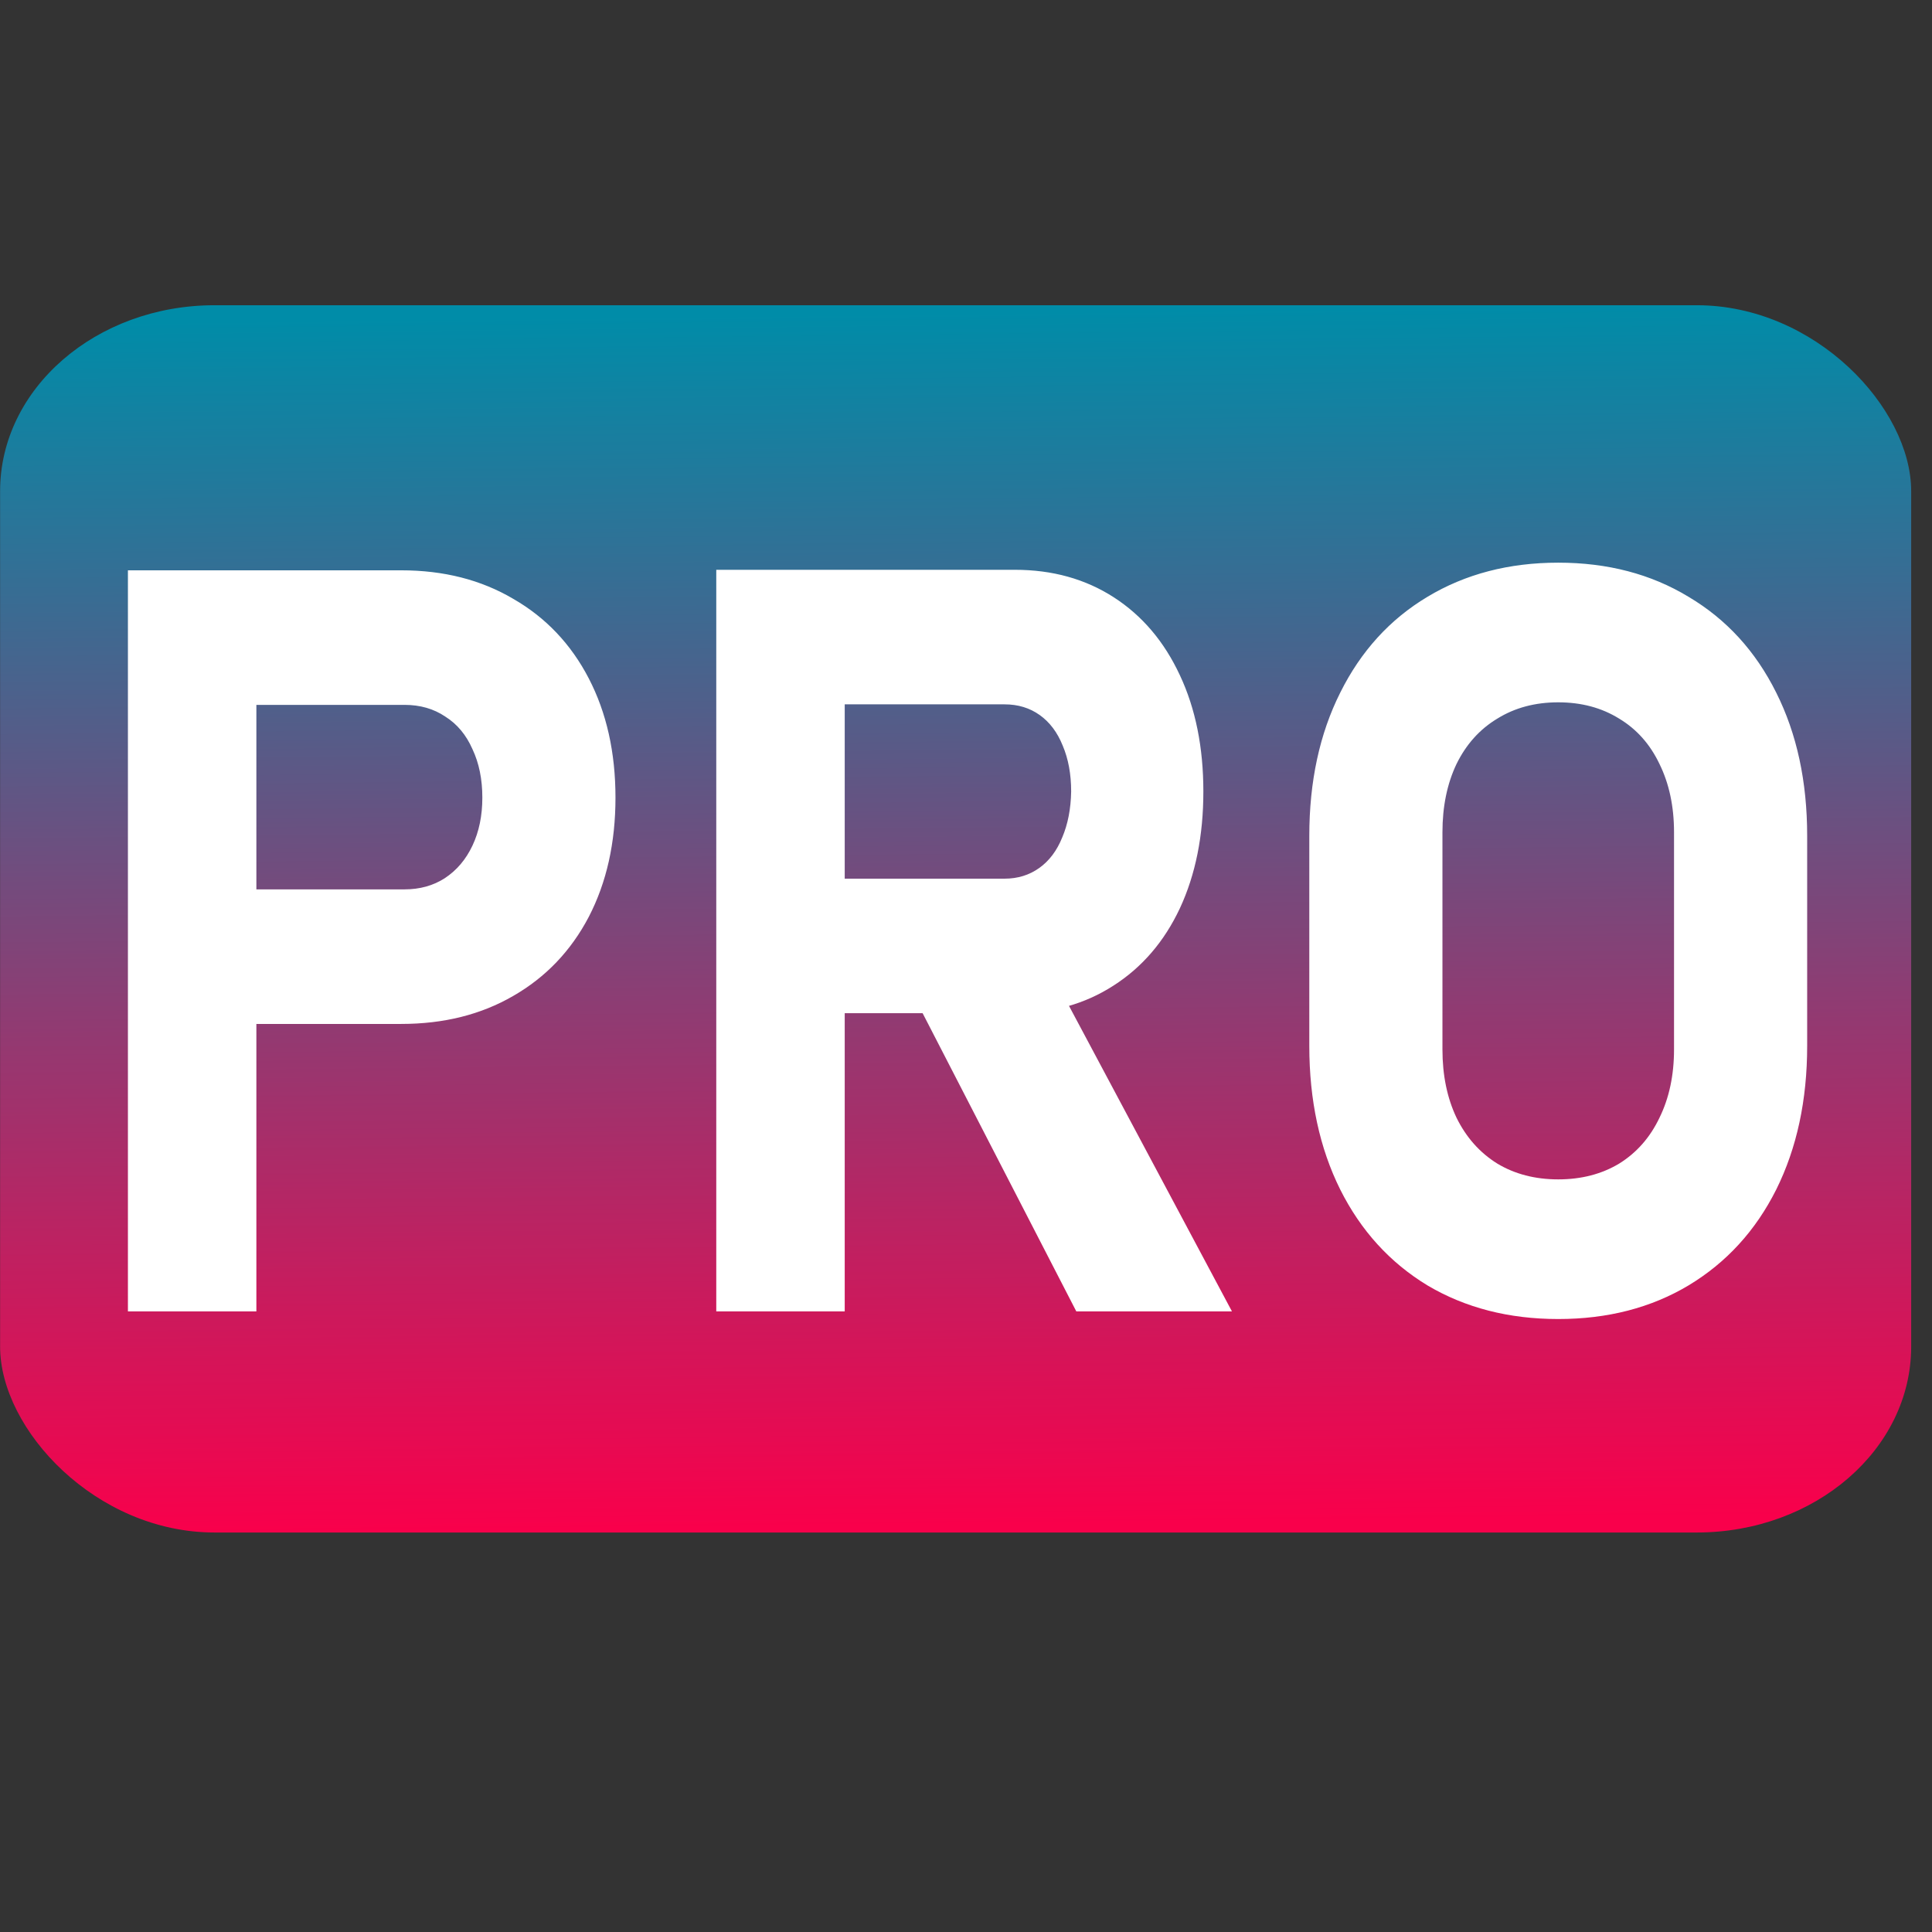 <?xml version="1.0" encoding="UTF-8" standalone="no"?>
<!-- Created with Inkscape (http://www.inkscape.org/) -->

<svg
   width="16"
   height="16"
   viewBox="0 0 4.112 4.112"
   version="1.1"
   id="svg5"
   inkscape:version="1.3.2 (091e20e, 2023-11-25, custom)"
   sodipodi:docname="pro-default.svg"
   xmlns:inkscape="http://www.inkscape.org/namespaces/inkscape"
   xmlns:sodipodi="http://sodipodi.sourceforge.net/DTD/sodipodi-0.dtd"
   xmlns:xlink="http://www.w3.org/1999/xlink"
   xmlns="http://www.w3.org/2000/svg"
   xmlns:svg="http://www.w3.org/2000/svg">
  <rect x="0" y="0" width="4.112" height="4.112" fill="#333333" stroke="none"/>
  <sodipodi:namedview
     id="namedview7"
     pagecolor="#ffffff"
     bordercolor="#000000"
     borderopacity="0.25"
     inkscape:showpageshadow="2"
     inkscape:pageopacity="0.0"
     inkscape:pagecheckerboard="true"
     inkscape:deskcolor="#d1d1d1"
     inkscape:document-units="px"
     showgrid="false"
     inkscape:zoom="54.955164"
     inkscape:cx="14.584617"
     inkscape:cy="8.6252131"
     inkscape:window-width="2560"
     inkscape:window-height="1414"
     inkscape:window-x="-4"
     inkscape:window-y="1436"
     inkscape:window-maximized="1"
     inkscape:current-layer="layer2" />
  <defs
     id="defs2">
    <linearGradient
       inkscape:collect="always"
       id="linearGradient15690">
      <stop
         style="stop-color:#008ca8;stop-opacity:1;"
         offset="0"
         id="stop15686" />
      <stop
         style="stop-color:#f9004b;stop-opacity:1;"
         offset="1"
         id="stop15688" />
    </linearGradient>
    <rect
       x="160.672"
       y="281.996"
       width="447.04"
       height="233.904"
       id="rect2833" />
    <linearGradient
       inkscape:collect="always"
       xlink:href="#linearGradient15690"
       id="linearGradient15692"
       x1="96.225"
       y1="76.833"
       x2="97.219"
       y2="165.827"
       gradientUnits="userSpaceOnUse" />
  </defs>
  <g
     inkscape:label="Layer 1"
     inkscape:groupmode="layer"
     id="layer1"
     transform="translate(-30.672,-55.207)" />
  <g
     inkscape:groupmode="layer"
     id="layer2"
     inkscape:label="Layer 2"
     transform="translate(-30.672,-55.207)">
    <g
       id="g18094"
       transform="matrix(0.029,0,0,0.029,29.8,53.645)">
      <rect
         style="fill:url(#linearGradient15692);fill-opacity:1;stroke-width:7.091"
         id="rect854"
         width="140.258"
         height="90.071"
         x="30.076"
         y="76.264"
         ry="13.646"
         rx="15.732" />
      <path
         style="font-weight:bold;font-size:192px;font-family:Bahnschrift;-inkscape-font-specification:'Bahnschrift Bold';white-space:pre;fill:#ffffff;stroke-width:28.324"
         d="m 187.391,380.809 h 43.594 q 4.594,0 8.062,-2.062 3.562,-2.156 5.531,-6 1.969,-3.844 1.969,-8.812 v 0 q 0,-5.062 -1.969,-8.906 -1.875,-3.938 -5.438,-6 -3.469,-2.156 -8.156,-2.156 h -43.594 v -24.75 h 42.938 q 12.75,0 22.406,5.25 9.75,5.156 15.094,14.625 5.344,9.469 5.344,21.938 v 0 q 0,12.469 -5.344,21.938 -5.344,9.375 -15.094,14.531 -9.656,5.156 -22.406,5.156 h -42.938 z m -11.719,-58.688 h 25.688 v 136.312 h -25.688 z m 127.875,56.719 h 47.438 q 3.938,0 6.938,-1.969 3,-1.969 4.594,-5.625 1.688,-3.656 1.781,-8.438 v 0 q 0,-4.781 -1.688,-8.438 -1.594,-3.656 -4.594,-5.625 -3,-1.969 -7.031,-1.969 h -47.438 v -24.75 h 49.5 q 11.25,0 19.781,5.062 8.531,5.062 13.219,14.344 4.688,9.188 4.688,21.375 v 0 q 0,12.188 -4.688,21.469 -4.688,9.188 -13.312,14.25 -8.531,5.062 -19.688,5.062 h -49.5 z m -10.219,-56.812 h 25.688 v 136.406 h -25.688 z m 38.906,77.344 27.469,-4.312 36.75,63.375 h -31.125 z m 129.469,60.469 q -14.812,0 -26.156,-6.188 -11.25,-6.281 -17.438,-17.625 -6.188,-11.438 -6.188,-26.438 v -38.625 q 0,-15 6.188,-26.344 6.188,-11.438 17.438,-17.625 11.344,-6.281 26.156,-6.281 14.812,0 26.062,6.281 11.344,6.188 17.531,17.625 6.188,11.344 6.188,26.344 v 38.625 q 0,15 -6.188,26.438 -6.188,11.344 -17.531,17.625 -11.25,6.188 -26.062,6.188 z m 0,-25.688 q 6.938,0 12.188,-2.906 5.25,-3 8.062,-8.438 2.906,-5.438 2.906,-12.562 v -39.938 q 0,-7.125 -2.906,-12.562 -2.812,-5.438 -8.062,-8.344 -5.25,-3 -12.188,-3 -6.938,0 -12.188,3 -5.25,2.906 -8.156,8.344 -2.812,5.438 -2.812,12.562 v 39.938 q 0,7.125 2.812,12.562 2.906,5.438 8.156,8.438 5.25,2.906 12.188,2.906 z"
         id="text2831"
         transform="matrix(0.367,0,0,0.399,-25.014,-32.808)"
         aria-label="PRO" />
    </g>
  </g>
</svg>
